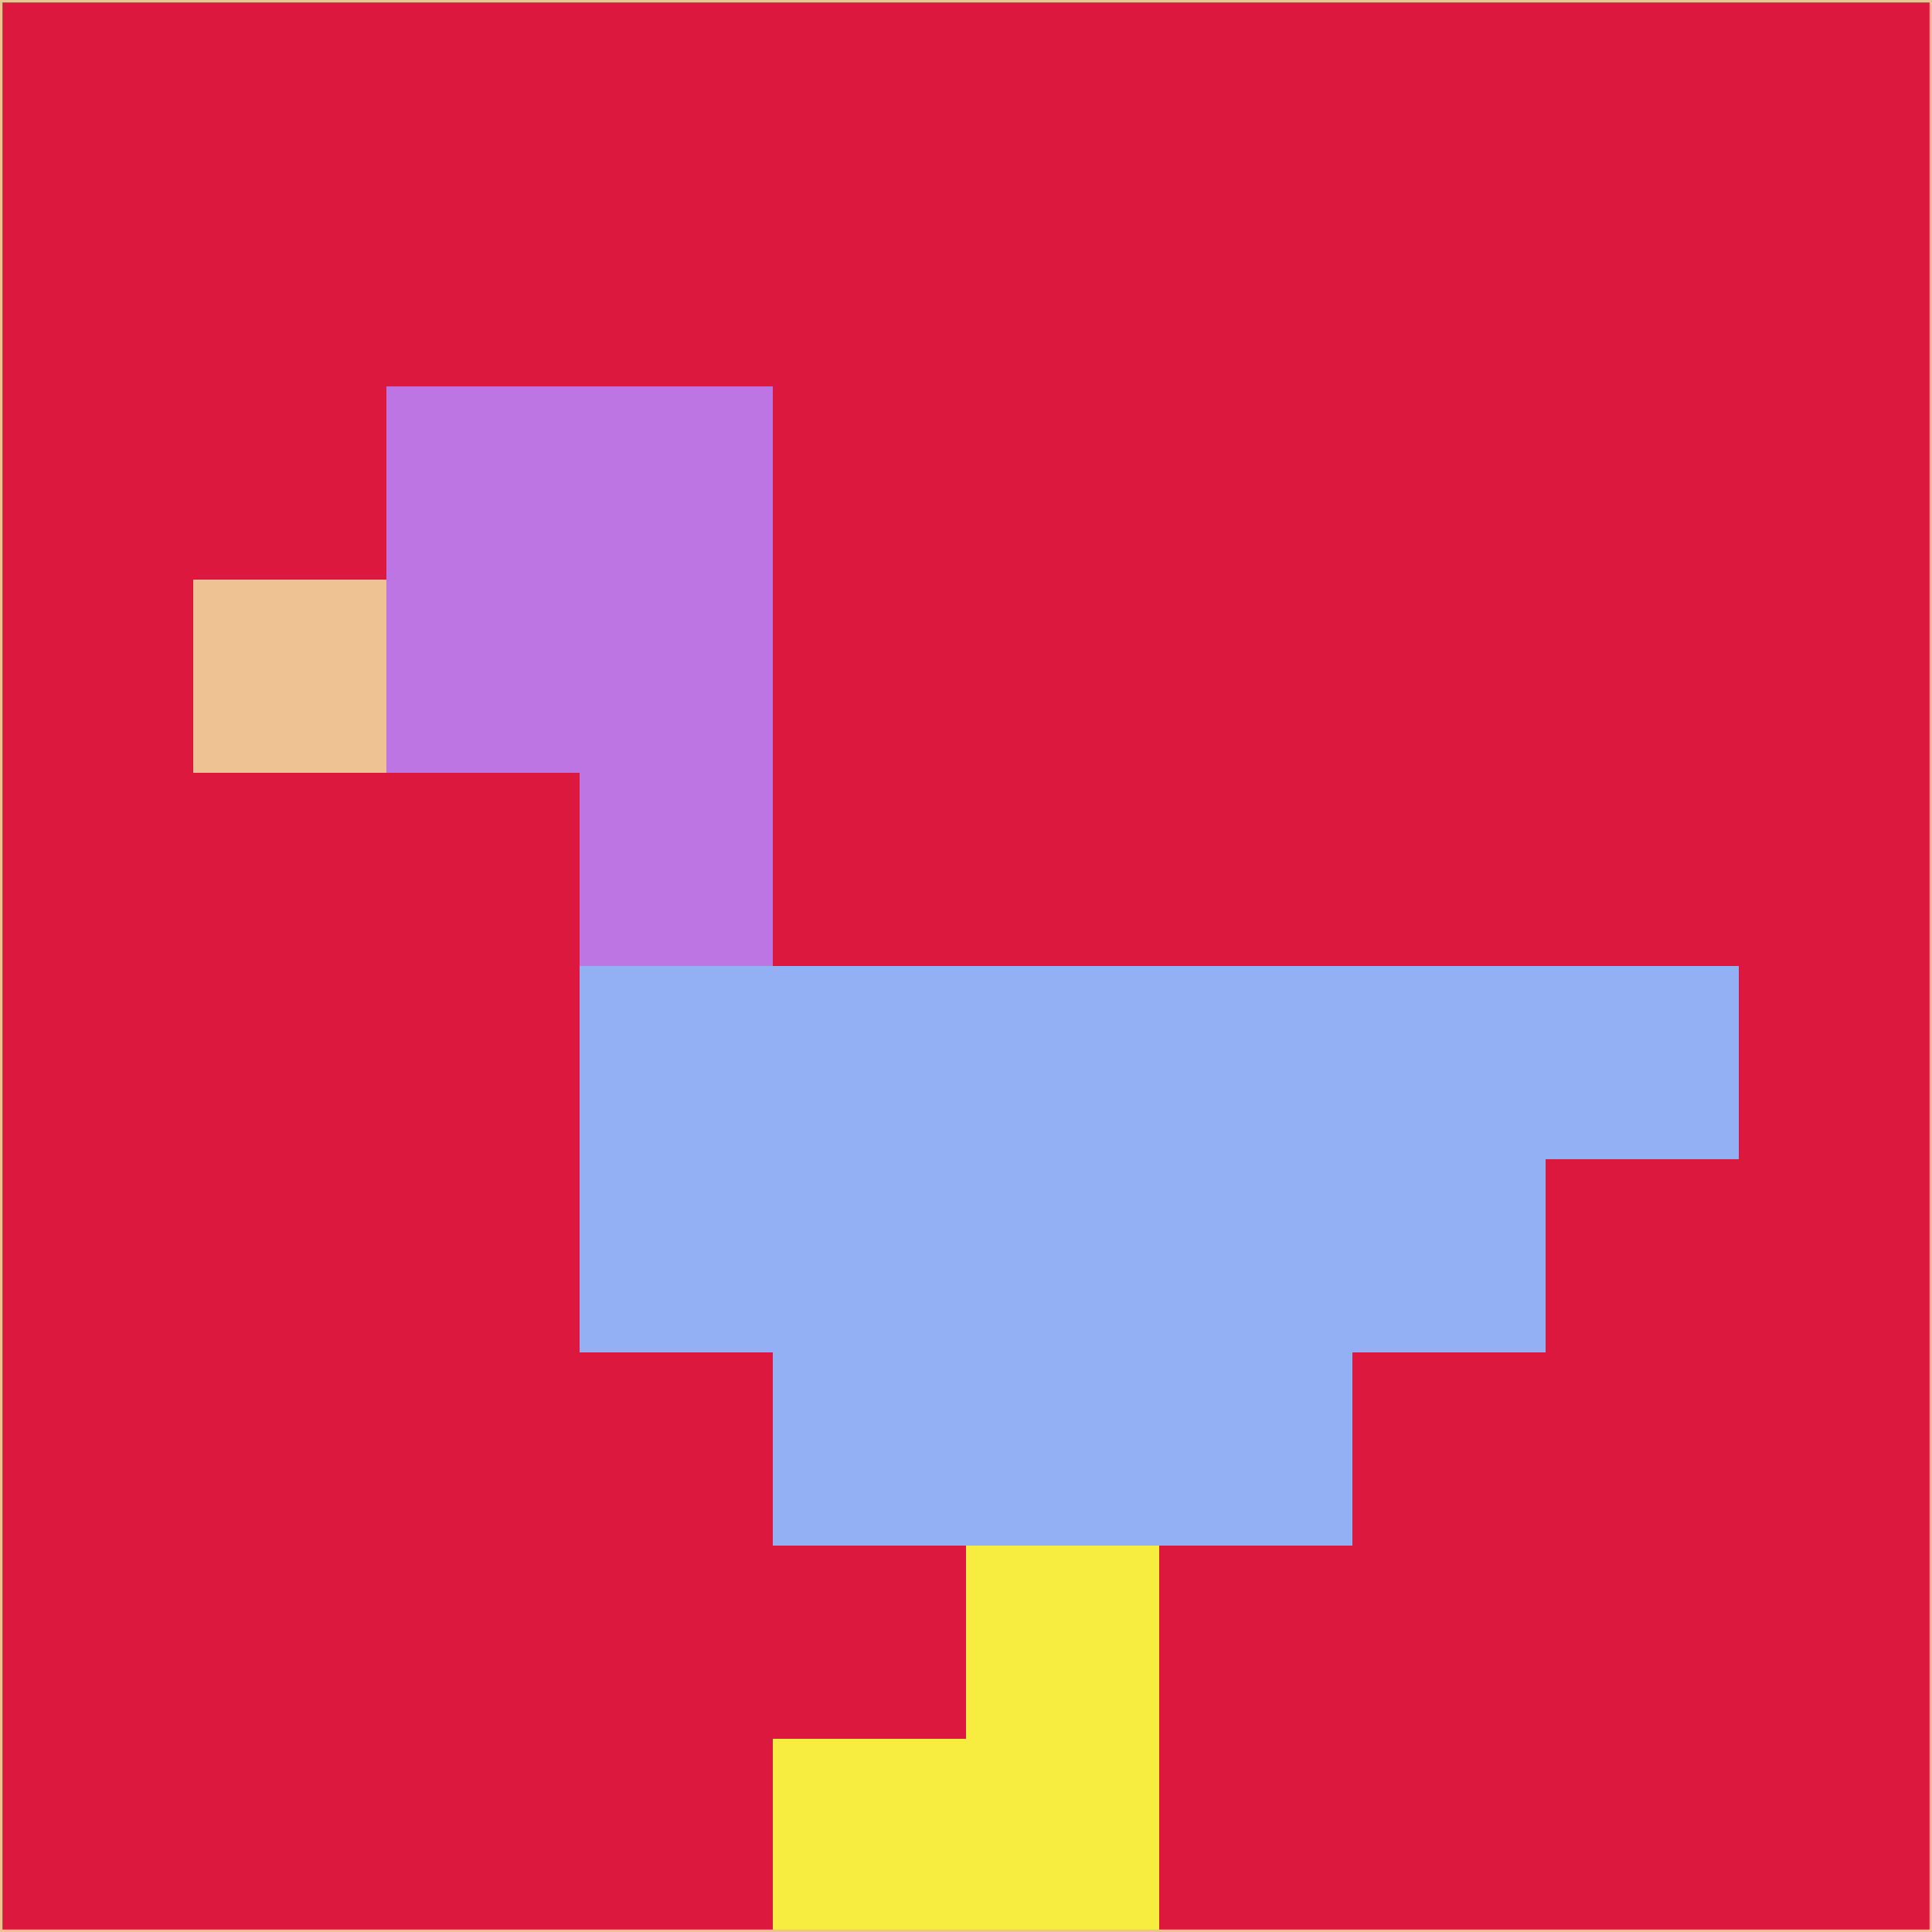 <svg xmlns="http://www.w3.org/2000/svg" version="1.1" width="785" height="785">
  <title>'goose-pfp-694263' by Dmitri Cherniak (Cyberpunk Edition)</title>
  <desc>
    seed=160375
    backgroundColor=#dd183f
    padding=20
    innerPadding=0
    timeout=500
    dimension=1
    border=false
    Save=function(){return n.handleSave()}
    frame=12

    Rendered at 2024-09-15T22:37:00.872Z
    Generated in 1ms
    Modified for Cyberpunk theme with new color scheme
  </desc>
  <defs/>
  <rect width="100%" height="100%" fill="#dd183f"/>
  <g>
    <g id="0-0">
      <rect x="0" y="0" height="785" width="785" fill="#dd183f"/>
      <g>
        <!-- Neon blue -->
        <rect id="0-0-2-2-2-2" x="157" y="157" width="157" height="157" fill="#bc75e3"/>
        <rect id="0-0-3-2-1-4" x="235.5" y="157" width="78.5" height="314" fill="#bc75e3"/>
        <!-- Electric purple -->
        <rect id="0-0-4-5-5-1" x="314" y="392.5" width="392.5" height="78.5" fill="#92b0f3"/>
        <rect id="0-0-3-5-5-2" x="235.5" y="392.5" width="392.5" height="157" fill="#92b0f3"/>
        <rect id="0-0-4-5-3-3" x="314" y="392.5" width="235.5" height="235.5" fill="#92b0f3"/>
        <!-- Neon pink -->
        <rect id="0-0-1-3-1-1" x="78.5" y="235.5" width="78.5" height="78.5" fill="#efc294"/>
        <!-- Cyber yellow -->
        <rect id="0-0-5-8-1-2" x="392.5" y="628" width="78.5" height="157" fill="#f7ec40"/>
        <rect id="0-0-4-9-2-1" x="314" y="706.5" width="157" height="78.5" fill="#f7ec40"/>
      </g>
      <rect x="0" y="0" stroke="#efc294" stroke-width="2" height="785" width="785" fill="none"/>
    </g>
  </g>
  <script xmlns=""/>
</svg>